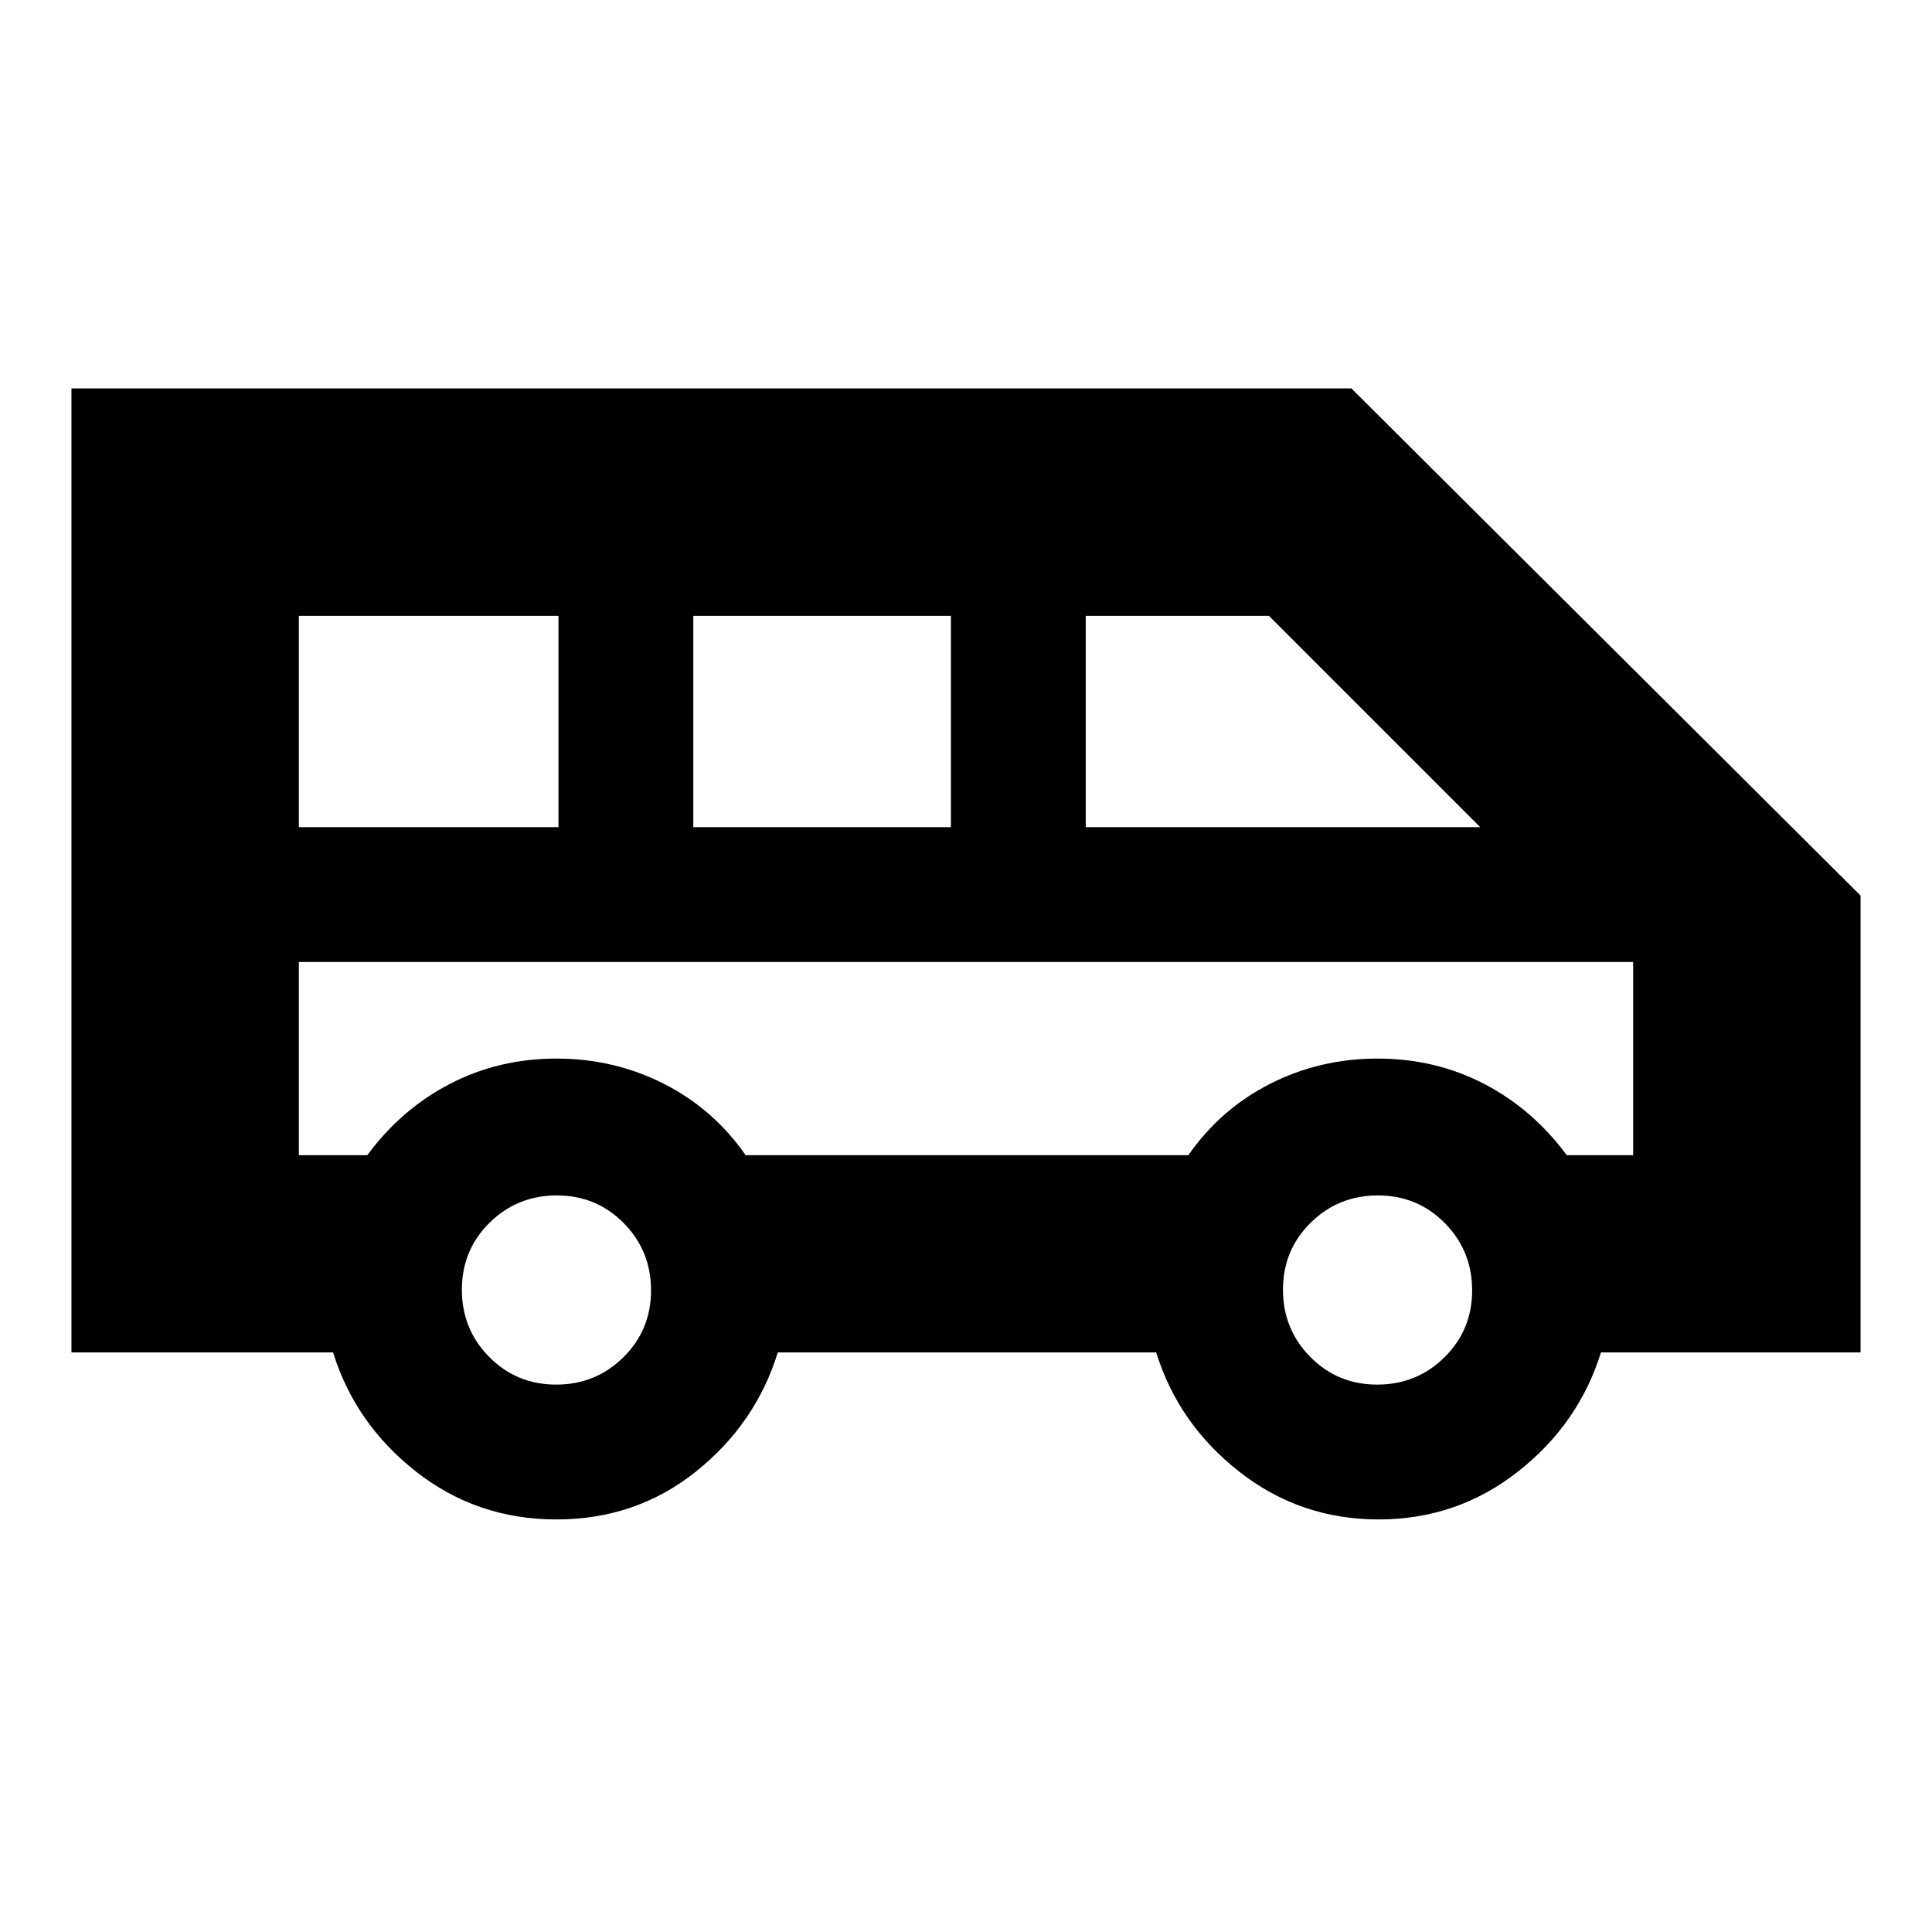 <svg xmlns="http://www.w3.org/2000/svg" height="20" viewBox="0 -960 960 960" width="20"><path d="M276.5-205q-39.5 0-69.75-23.75T165.5-288h-130v-479h636l253 252v227h-129q-11 35.5-41.25 59.25T685-205q-39 0-69.25-23.75T574.5-288h-188q-11 35.5-40.75 59.25T276.5-205Zm263-344h196l-105-105h-91v105Zm-195 0h128v-105h-128v105Zm-196 0h129v-105h-129v105Zm127.83 277q19.67 0 33.42-13.58t13.75-33.25q0-19.67-13.58-33.42T276.67-366q-19.67 0-33.42 13.58t-13.75 33.25q0 19.67 13.58 33.42T276.33-272Zm408 0q19.67 0 33.42-13.58t13.75-33.25q0-19.67-13.58-33.42T684.67-366q-19.67 0-33.42 13.58t-13.75 33.25q0 19.67 13.58 33.42T684.33-272ZM148.5-386h34q17-23 41.19-35.5Q247.88-434 276.5-434t53.31 12.5Q354.5-409 370.5-386h220q16-23 40.69-35.5Q655.88-434 684.5-434t52.81 12.5Q761.5-409 778.5-386h33v-96h-663v96Zm663-96h-663 663Z"/></svg>